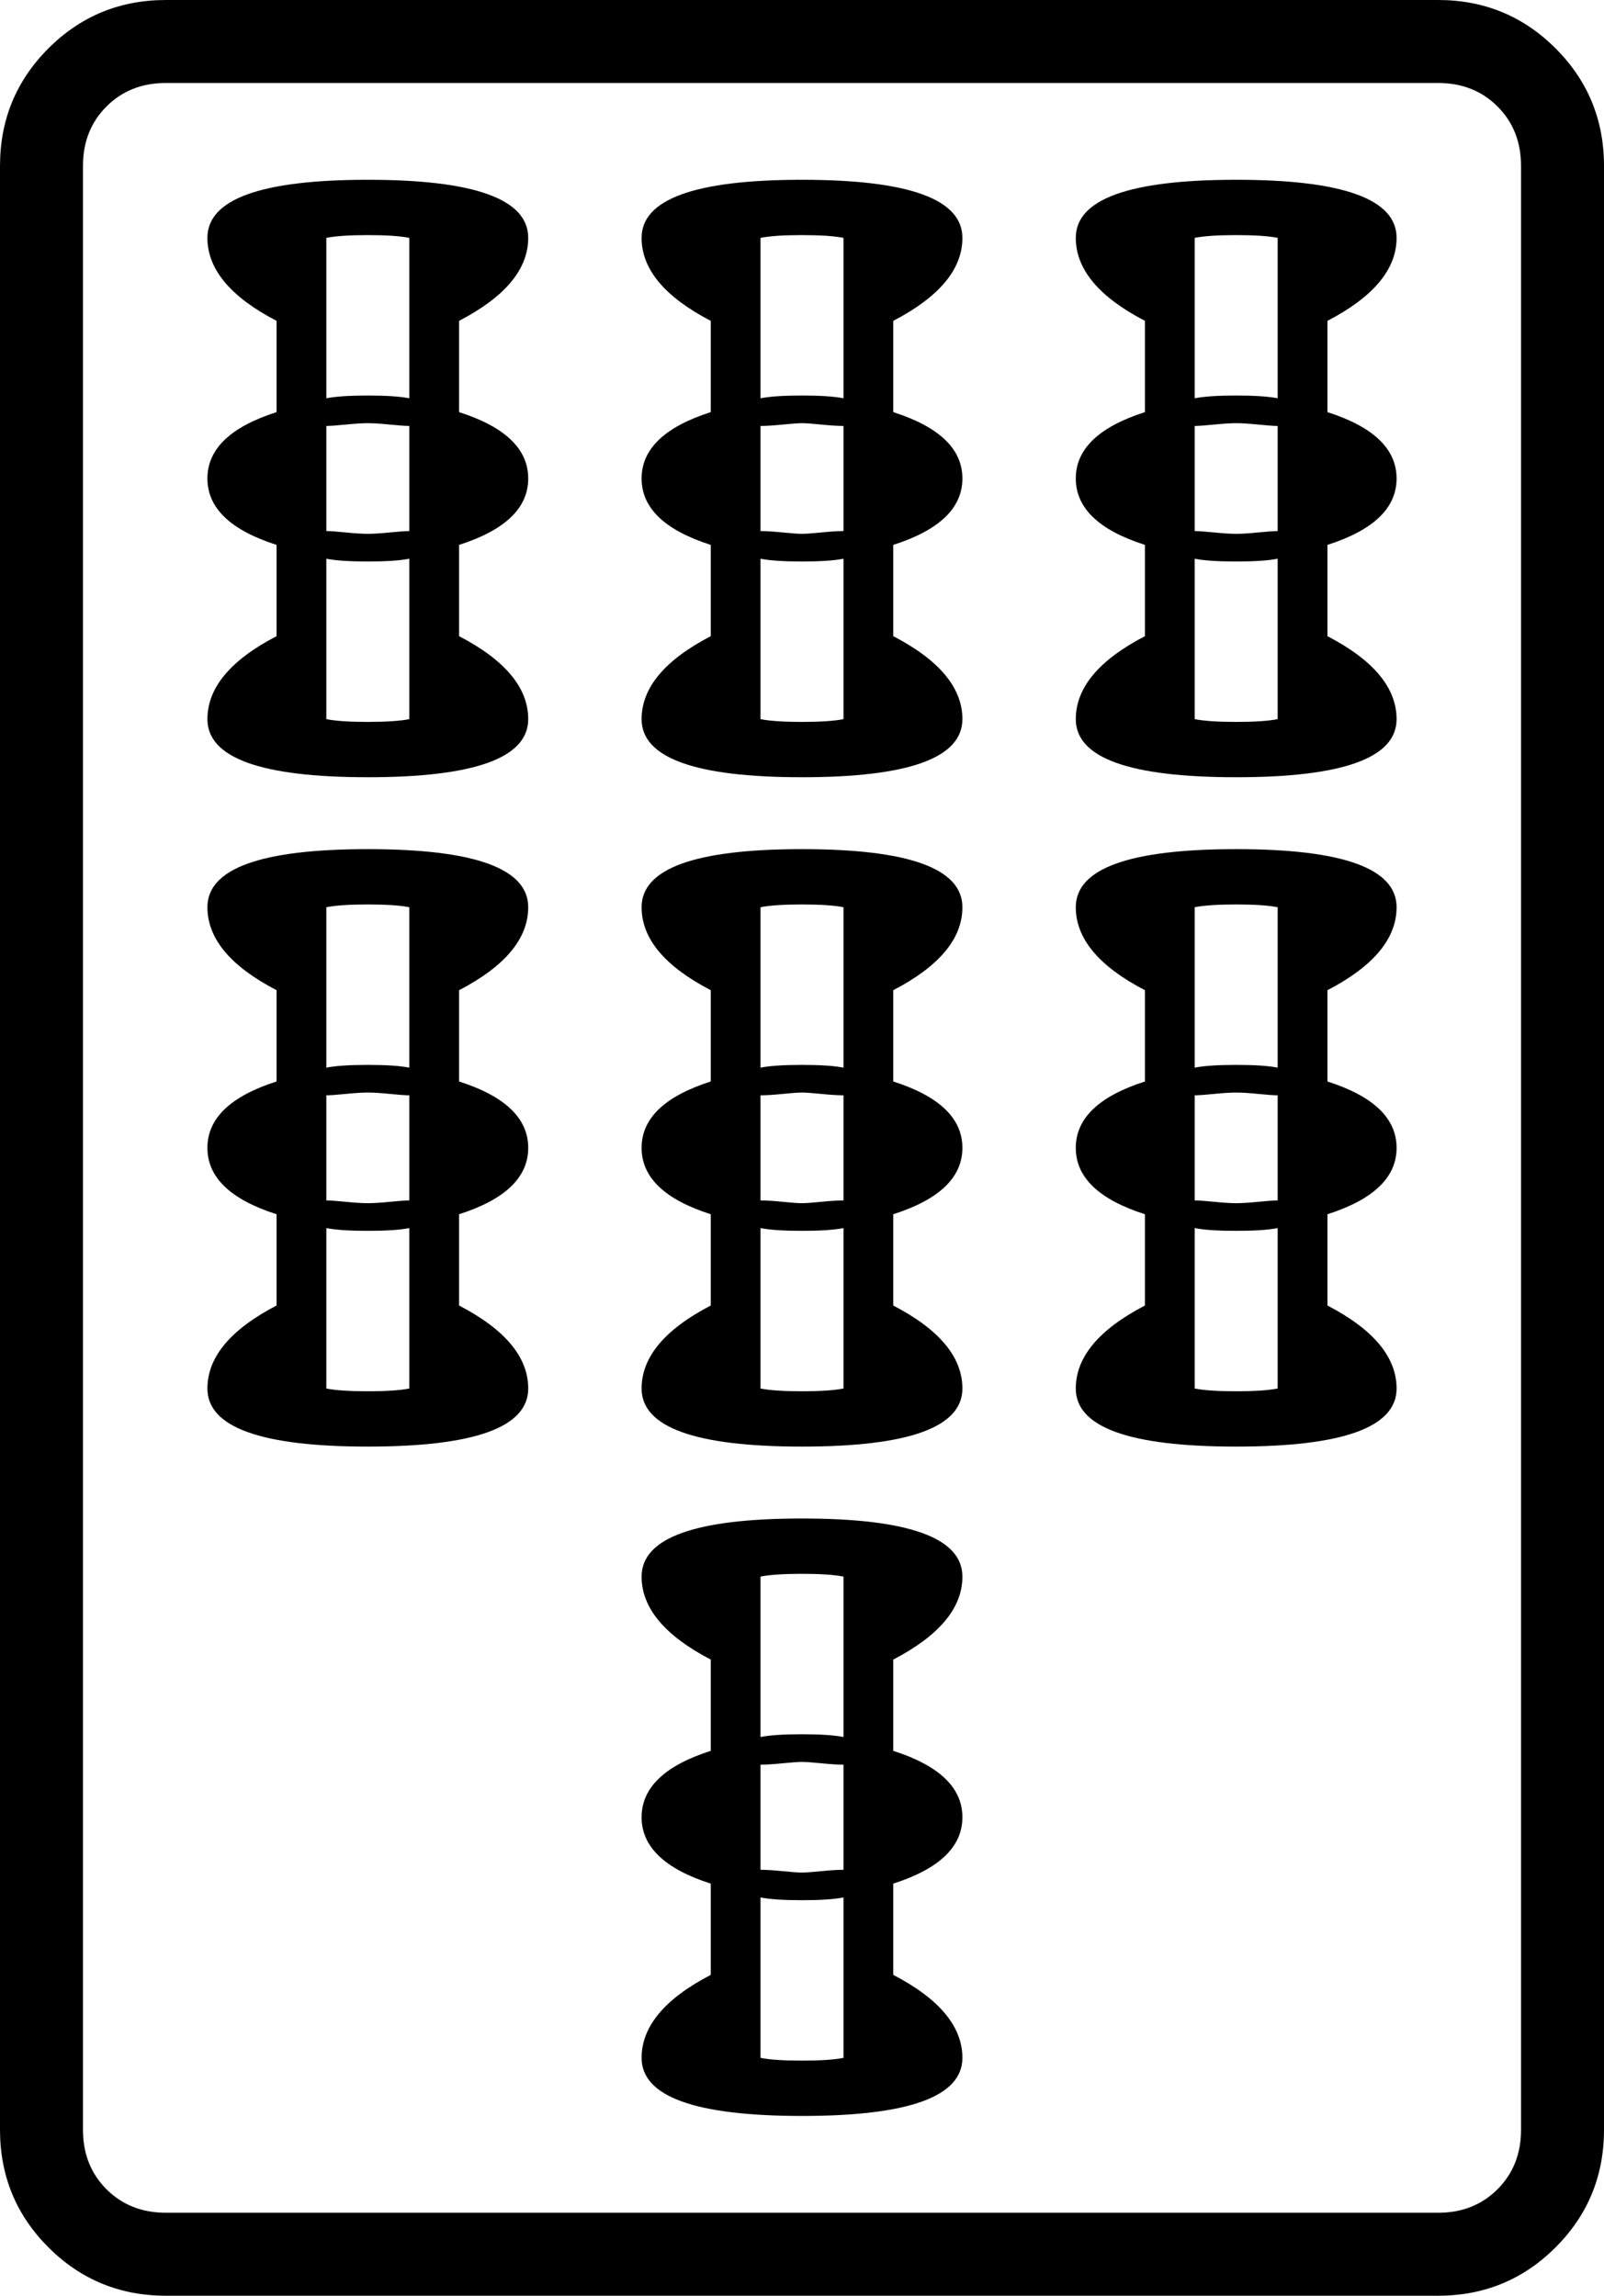 <svg xmlns="http://www.w3.org/2000/svg" viewBox="30 -115 580 830"><g><path d="M492 213v58q-5 -1 -15 -1t-15 1v-58q5 -1 15 -1t15 1zM462 387v-58q5 1 15 1t15 -1v58q-5 1 -15 1t-15 -1zM462 281q2 0 7 -0.5t8 -0.5t8 0.5t7 0.5v38q-2 0 -7 0.5t-8 0.5t-8 -0.5t-7 -0.5v-38zM419 387q0 21 58 21t58 -21q0 -17 -25 -30v-33q25 -8 25 -24t-25 -24v-33 q25 -13 25 -30q0 -21 -58 -21t-58 21q0 17 25 30v33q-25 8 -25 24t25 24v33q-25 13 -25 30zM492 -29v58q-5 -1 -15 -1t-15 1v-58q5 -1 15 -1t15 1zM462 145v-58q5 1 15 1t15 -1v58q-5 1 -15 1t-15 -1zM462 39q2 0 7 -0.5t8 -0.5t8 0.5t7 0.5v38q-2 0 -7 0.5t-8 0.5t-8 -0.5 t-7 -0.5v-38zM419 145q0 21 58 21t58 -21q0 -17 -25 -30v-33q25 -8 25 -24t-25 -24v-33q25 -13 25 -30q0 -21 -58 -21t-58 21q0 17 25 30v33q-25 8 -25 24t25 24v33q-25 13 -25 30zM178 213v58q-5 -1 -15 -1t-15 1v-58q5 -1 15 -1t15 1zM148 387v-58q5 1 15 1t15 -1v58 q-5 1 -15 1t-15 -1zM148 281q2 0 7 -0.5t8 -0.5t8 0.5t7 0.5v38q-2 0 -7 0.5t-8 0.5t-8 -0.5t-7 -0.5v-38zM105 387q0 21 58 21t58 -21q0 -17 -25 -30v-33q25 -8 25 -24t-25 -24v-33q25 -13 25 -30q0 -21 -58 -21t-58 21q0 17 25 30v33q-25 8 -25 24t25 24v33q-25 13 -25 30 zM178 -29v58q-5 -1 -15 -1t-15 1v-58q5 -1 15 -1t15 1zM148 145v-58q5 1 15 1t15 -1v58q-5 1 -15 1t-15 -1zM148 39q2 0 7 -0.5t8 -0.5t8 0.5t7 0.5v38q-2 0 -7 0.5t-8 0.5t-8 -0.5t-7 -0.5v-38zM105 145q0 21 58 21t58 -21q0 -17 -25 -30v-33q25 -8 25 -24t-25 -24v-33 q25 -13 25 -30q0 -21 -58 -21t-58 21q0 17 25 30v33q-25 8 -25 24t25 24v33q-25 13 -25 30zM335 213v58q-5 -1 -15 -1t-15 1v-58q5 -1 15 -1t15 1zM305 387v-58q5 1 15 1t15 -1v58q-5 1 -15 1t-15 -1zM305 281q3 0 8 -0.5t7 -0.5t7 0.5t8 0.5v38q-3 0 -8 0.5t-7 0.5t-7 -0.5 t-8 -0.5v-38zM262 387q0 21 58 21t58 -21q0 -17 -25 -30v-33q25 -8 25 -24t-25 -24v-33q25 -13 25 -30q0 -21 -58 -21t-58 21q0 17 25 30v33q-25 8 -25 24t25 24v33q-25 13 -25 30zM335 -29v58q-5 -1 -15 -1t-15 1v-58q5 -1 15 -1t15 1zM305 145v-58q5 1 15 1t15 -1v58 q-5 1 -15 1t-15 -1zM305 39q3 0 8 -0.5t7 -0.5t7 0.5t8 0.5v38q-3 0 -8 0.5t-7 0.5t-7 -0.5t-8 -0.5v-38zM262 145q0 21 58 21t58 -21q0 -17 -25 -30v-33q25 -8 25 -24t-25 -24v-33q25 -13 25 -30q0 -21 -58 -21t-58 21q0 17 25 30v33q-25 8 -25 24t25 24v33q-25 13 -25 30z M335 455v58q-5 -1 -15 -1t-15 1v-58q5 -1 15 -1t15 1zM305 629v-58q5 1 15 1t15 -1v58q-5 1 -15 1t-15 -1zM305 523q3 0 8 -0.5t7 -0.5t7 0.5t8 0.5v38q-3 0 -8 0.5t-7 0.5t-7 -0.5t-8 -0.5v-38zM262 629q0 21 58 21t58 -21q0 -17 -25 -30v-33q25 -8 25 -24t-25 -24v-33 q25 -13 25 -30q0 -21 -58 -21t-58 21q0 17 25 30v33q-25 8 -25 24t25 24v33q-25 13 -25 30zM610 655v-710q0 -25 -17.5 -42.5t-42.5 -17.5h-460q-25 0 -42.5 17.5t-17.5 42.5v710q0 25 17.5 42.5t42.5 17.5h460q25 0 42.5 -17.5t17.5 -42.5zM550 685h-460q-13 0 -21.5 -8.5 t-8.5 -21.5v-710q0 -13 8.5 -21.5t21.5 -8.5h460q13 0 21.5 8.5t8.5 21.5v710q0 13 -8.5 21.5t-21.5 8.5z" /></g></svg>
